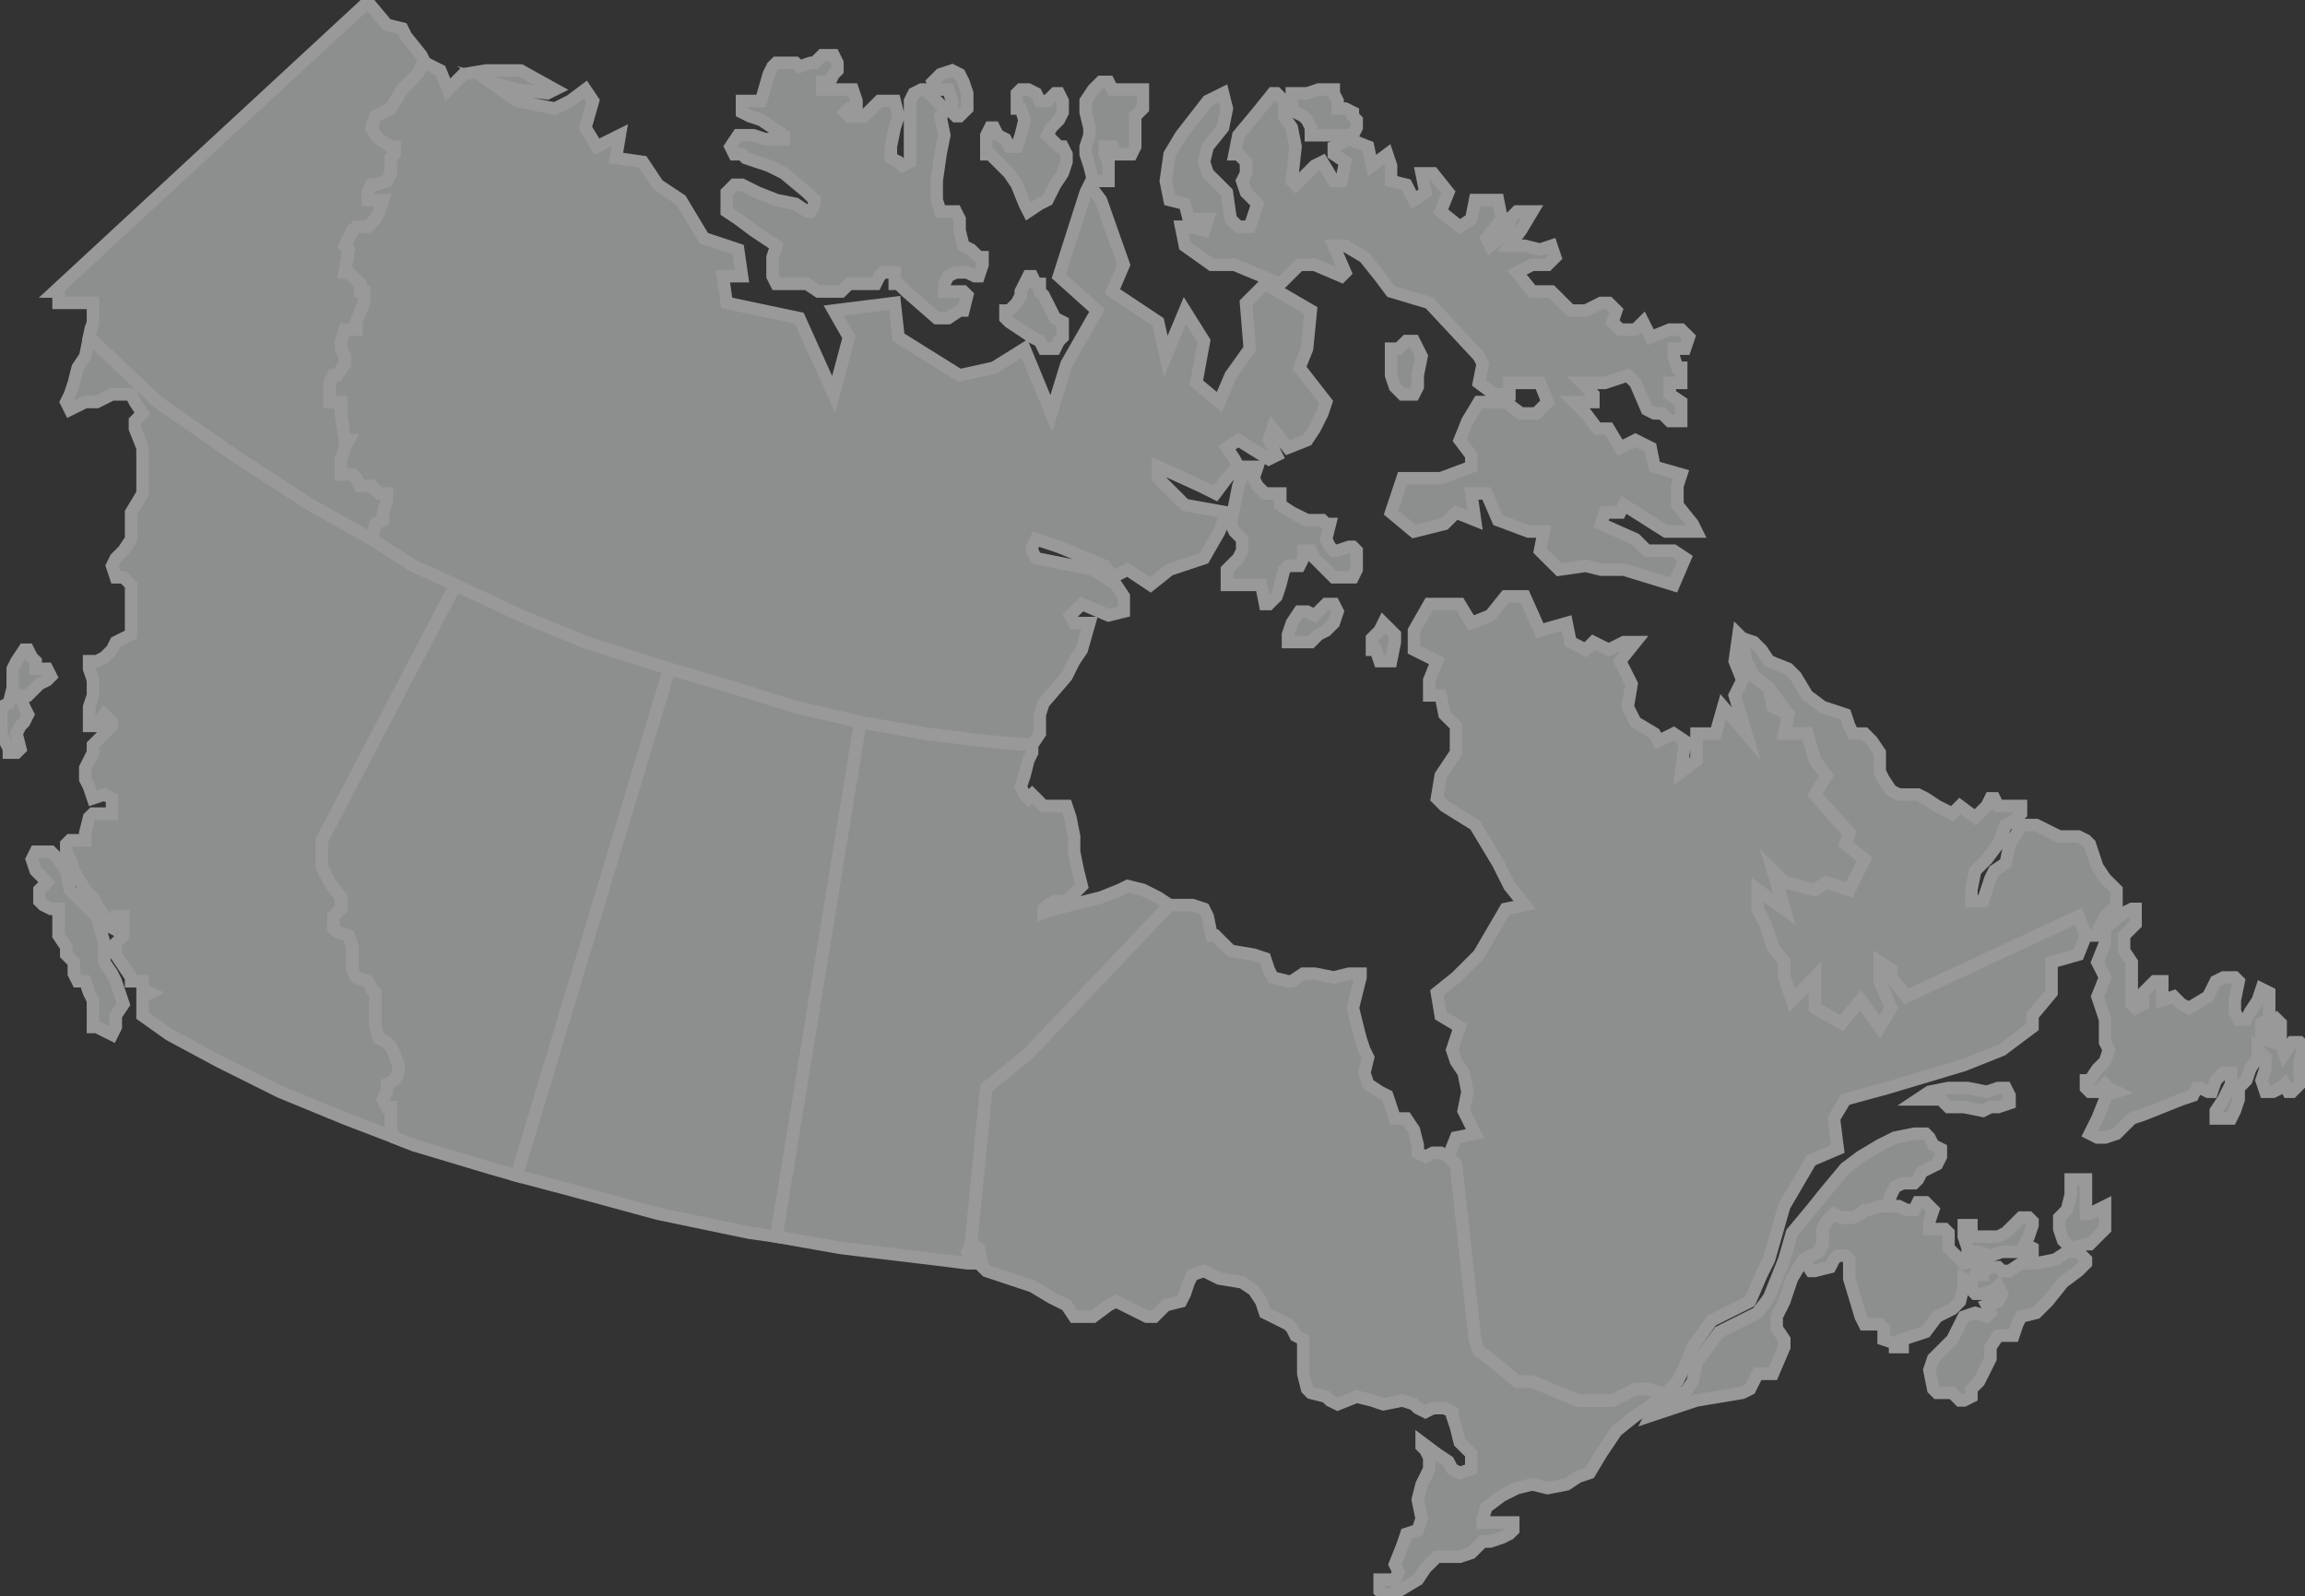 <svg width="556" height="385" viewBox="0 0 556 385" fill="none" xmlns="http://www.w3.org/2000/svg">
<rect x="0" y="0" width="556" height="385" fill="#333333" stroke="none"/>
<g opacity="0.5" clip-path="url(#clip0_17_425)">
<path d="M474.612 301.964V301.043L473.688 298.283V296.455V295.535H475.536V296.455V298.283H476.448H481.981L483.817 297.363L485.665 295.535L487.501 293.694H489.349L490.274 294.615V295.535L489.349 298.283L488.425 300.123L490.274 301.043V301.964H488.425H487.501H484.741H482.905L480.132 302.884L477.372 301.964H476.448H475.536H474.612Z" fill="#E8EBEB" stroke="white" stroke-width="3" stroke-miterlimit="10" stroke-linecap="square"/>
<path d="M21.49 81.343L22.414 77.662V73.062H20.566H18.73H16.881H14.121V70.313H13.197L88.719 0.442L93.328 5.963L97.012 6.883L97.936 8.723L101.621 13.312L102.533 15.152L101.621 16.072L100.697 17.913L98.848 19.753L97.012 21.593L94.252 26.182L90.568 28.022L89.644 30.783L90.568 32.623L91.48 33.543L94.252 35.371H95.164V37.212L94.252 38.132V39.972V41.813L93.328 43.653L90.568 44.573H89.644L88.719 46.413V48.242H90.568H91.48H92.404L91.48 51.002L90.568 52.842L88.719 54.683H87.795L85.959 55.603H85.035L84.123 57.443L83.199 59.284L84.123 60.204L83.199 65.713H84.123L85.035 66.633L86.883 68.473V70.313H87.795V73.062L85.959 77.662V79.503H85.035H83.199L82.275 82.263V84.104L83.199 85.932V87.772L81.351 90.533H80.439L79.515 92.373V95.133V96.974H80.439H82.275V98.802V99.722L83.199 106.163H84.123L83.199 108.004L82.275 110.752V114.433H83.199H84.123H85.035L85.959 115.353L86.883 117.193H88.719H89.644L91.48 119.033H93.328V120.874L92.404 123.622V125.462L90.568 126.383L89.644 130.063L74.906 121.794L56.485 109.844L38.063 96.974L21.49 81.343Z" fill="#E8EBEB" stroke="white" stroke-width="3" stroke-miterlimit="10" stroke-linecap="square"/>
<path d="M4.917 167.753L5.828 170.514L6.753 172.342L5.828 174.182L4.917 175.103L3.992 176.943L4.917 180.624L3.992 181.544H2.144V180.624L0.308 176.943V175.103V170.514L2.144 169.594L3.068 165.913V161.312L3.992 159.472L5.828 156.724H6.753L7.677 158.564L8.601 159.472V161.312H9.513H11.361L12.285 163.153L11.361 164.073L9.513 164.993L8.601 165.913L6.753 167.753H4.917Z" fill="#E8EBEB" stroke="white" stroke-width="3" stroke-miterlimit="10" stroke-linecap="square"/>
<path d="M27.934 247.723V246.803V244.974L29.783 242.214L27.934 236.693L27.023 234.853L25.174 232.104V227.503L23.338 221.075L21.49 219.234L20.566 218.314L16.881 214.633L15.97 210.032L14.121 207.284L12.285 205.444H11.361H9.513H8.601L7.677 207.284L8.601 210.032L10.437 211.873L11.361 212.793L9.513 214.633V217.394L10.437 218.314L12.285 219.234H14.121V221.075V224.743V225.663L15.97 228.424V230.264L16.881 231.184L17.806 232.104V234.853L18.73 236.693H20.566L21.49 239.453L22.414 241.294V244.054V247.723H23.338L27.023 249.563L27.934 247.723Z" fill="#E8EBEB" stroke="white" stroke-width="3" stroke-miterlimit="10" stroke-linecap="square"/>
<path d="M95.164 274.383L83.199 269.794L67.538 263.353L52.8 256.004L40.836 249.563L34.379 244.974V241.294V240.374L36.227 239.453L34.379 238.533V236.693H31.619V235.773L27.934 230.264V227.503L29.783 225.663V221.074H27.934L27.022 223.823L25.174 222.903V221.074L23.338 218.314L22.414 216.474L20.566 214.633L17.805 210.032L16.881 207.284L15.97 205.444V203.603L16.881 202.683H20.566V200.843L21.49 197.162L22.414 196.254H25.174H27.022V194.414V192.574L25.174 191.654L22.414 192.574L21.49 189.813L20.566 187.973V186.132V185.212L21.49 183.384L22.414 181.544V179.704L23.338 178.783L25.174 176.943L27.022 175.103V174.182L25.174 172.342L23.338 175.103H21.49V172.342V170.514L22.414 167.754V165.913V164.073L21.49 161.312V159.472H23.338L25.174 158.564L27.022 156.724L27.934 154.883L31.619 153.043V150.283V148.442V145.694V141.093L29.783 139.253H27.934L27.022 136.492L27.934 134.652L29.783 132.824L31.619 130.063V126.383V123.622L34.379 119.034V112.592V108.004L32.543 103.403V101.563L34.379 99.722L32.543 96.974L31.619 95.134H27.934H27.022L23.338 96.974H21.49H20.566L16.881 98.802L15.97 96.974L16.881 95.134L17.805 92.373L18.73 88.692L20.566 85.932L21.49 81.343L38.063 96.974L56.485 109.844L74.906 121.794L89.644 130.063L99.772 136.492L109.901 141.093L77.666 202.683V205.444V209.112L79.515 212.793L82.275 216.474V217.394V219.234L80.439 221.074V223.823L81.351 224.743L84.123 225.663L85.035 228.424V232.104V233.945L85.959 235.773L88.719 236.693L89.644 238.533L90.568 239.453V241.294V246.802V247.723L91.48 250.483L93.328 251.403L94.252 252.324L95.164 254.164L96.088 256.924V258.765L95.164 260.593L93.328 261.513V263.353L92.404 265.194L93.328 267.034H94.252V267.954V269.794V272.543L95.164 274.383Z" fill="#E8EBEB" stroke="white" stroke-width="3" stroke-miterlimit="10" stroke-linecap="square"/>
<path d="M109.901 141.093L77.666 202.683V205.444V209.112L79.515 212.793L82.275 216.474V217.394V219.234L80.439 221.074V223.823L81.351 224.743L84.123 225.663L85.035 228.423V232.104V233.945L85.959 235.773L88.719 236.693L89.644 238.533L90.568 239.453V241.294V246.802V247.723L91.48 250.483L93.328 251.403L94.252 252.323L95.164 254.164L96.088 256.924V258.765L95.164 260.593L93.328 261.513V263.353L92.404 265.194L93.328 267.034H94.252V267.954V269.794V272.543L95.164 274.383L99.772 276.223L118.194 281.744L124.639 283.585L161.482 161.312L141.212 154.883L125.563 148.442L109.901 141.093Z" fill="#E8EBEB" stroke="white" stroke-width="3" stroke-miterlimit="10" stroke-linecap="square"/>
<path d="M161.482 161.312L124.639 283.585L138.452 287.253L158.722 292.774L180.815 297.363L187.272 298.283L207.53 174.182L191.868 170.514L177.131 165.913L161.482 161.312Z" fill="#E8EBEB" stroke="white" stroke-width="3" stroke-miterlimit="10" stroke-linecap="square"/>
<path d="M207.53 174.182L187.272 298.283L202.921 301.043L225.951 303.804L233.32 304.724H234.232L233.32 301.964L234.232 300.123L237.916 262.433L248.057 254.164L282.128 218.314L279.368 216.473L275.683 214.633L271.999 213.713L270.151 214.633L265.555 216.473L258.186 218.314L254.502 219.234L251.729 220.154V219.234L252.653 218.314L254.502 217.394H257.262L260.022 214.633L260.946 213.713L260.022 210.032L259.098 205.444V201.763L258.186 197.162L257.262 194.414H256.338H254.502H252.653H251.729L249.893 192.574L248.969 191.653L248.057 192.574L247.133 191.653L246.209 189.813L247.133 187.053L248.057 183.384L248.969 181.544V179.703L237.916 178.783L223.179 176.943L207.53 174.182Z" fill="#E8EBEB" stroke="white" stroke-width="3" stroke-miterlimit="10" stroke-linecap="square"/>
<path d="M349.357 278.984L347.522 278.064H345.673L343.837 278.984L341.989 278.064V276.223L341.065 272.543L339.229 269.795H336.469L335.544 267.034L334.62 264.273L332.784 263.353L330.012 261.513L329.1 258.765L330.012 255.084L329.1 253.244L328.176 250.483L327.252 246.802L326.34 243.134L327.252 239.453L328.176 235.773V234.853H325.416L321.731 235.773L317.123 234.853H314.363L311.602 236.693H310.678L306.994 235.773L306.07 233.945L305.146 231.184L302.385 230.264L296.865 229.344L293.181 225.663H292.257L291.333 221.074L290.421 219.234L287.648 218.314H285.812H283.964H282.128L248.057 254.164L237.916 262.433L234.232 300.123L236.08 301.044L237.004 305.644L237.916 306.565L243.449 308.405L248.969 310.233L253.577 312.994L257.262 314.834L259.098 317.594H260.946H263.706L267.391 314.834L269.239 313.914L276.608 317.594H278.444L280.28 315.754L281.204 314.834L284.888 313.914L285.812 312.073L286.736 309.313L287.648 307.485L290.421 306.565L294.105 308.405L299.625 309.313L302.385 311.153L304.234 313.914L305.146 316.674L306.994 317.594L310.678 319.435L311.602 320.355L312.514 322.183L314.363 323.103V324.944V331.385L315.287 335.053L316.199 335.973L319.883 336.893L320.807 337.814L322.655 338.734L327.252 336.893L330.936 337.814L333.696 338.734L338.305 337.814L341.065 338.734L341.989 339.654L343.837 340.574L345.673 339.654H346.597H348.433L350.282 340.574V341.494L351.206 344.255L352.118 347.923L354.89 350.684V352.524V354.364L352.118 355.285L350.282 354.364L349.357 352.524L346.597 350.684L342.913 347.923V348.843L343.837 349.764L344.749 351.604V354.364L342.913 358.045L341.989 361.714L342.913 366.314L341.989 369.075L339.229 369.995L338.305 372.743L336.469 377.344L337.38 379.185L336.469 381.025H335.544H332.784V382.865V383.785L333.696 384.693H334.62L337.38 383.785L341.989 381.025L343.837 378.264L346.597 375.504H349.357H352.118L354.89 374.584L357.65 371.835H359.486L362.246 370.915L364.095 369.995L365.019 369.075V368.155V367.235H363.171H358.562H357.65V366.314L358.562 363.554L362.246 360.793L365.931 358.953L369.615 358.045L373.299 358.953L377.908 358.045L380.668 356.205L383.441 355.285L386.201 350.684L389.885 345.175L394.481 341.494L397.254 339.654L401.85 335.973H400.938L397.254 335.053H394.481L390.797 336.893L388.961 337.814H386.201H380.668L369.615 333.225H365.931L360.41 328.624L356.726 325.864L355.802 323.103L351.206 280.824L349.357 278.984Z" fill="#E8EBEB" stroke="white" stroke-width="3" stroke-miterlimit="10" stroke-linecap="square"/>
<path d="M503.163 292.774V290.014V289.094V285.413V284.493H501.314H499.478V286.333V288.173L498.554 291.854L496.718 293.694V296.455L497.63 299.203L499.478 301.043L503.163 300.123H504.087L505.923 298.283L507.771 296.455V293.694V292.774V291.854V290.934L504.087 292.774H503.163Z" fill="#E8EBEB" stroke="white" stroke-width="3" stroke-miterlimit="10" stroke-linecap="square"/>
<path d="M475.536 309.313V311.153L476.448 312.073H478.297L481.057 311.153L481.981 310.233L482.905 312.073L481.981 313.914L479.221 314.834L480.133 316.674L479.221 317.594L476.448 316.674L473.688 317.594L472.764 319.435L470.928 323.103L468.168 325.864L466.319 327.704L465.395 330.464L466.319 335.053L467.244 335.973H470.928L472.764 337.814H473.688L475.536 336.893V335.053L477.372 333.225L478.297 331.385L480.133 327.704V324.943L481.981 322.183H483.817H485.665L486.589 319.435L487.501 317.594L491.186 316.674L493.946 313.914L497.63 309.313L501.314 306.564L503.163 304.724V303.804L501.314 301.964H498.554L495.794 303.804L491.186 304.724H487.501L484.741 306.564H482.905L481.981 305.644H480.133L478.297 306.564V307.485H476.448L475.536 309.313Z" fill="#E8EBEB" stroke="white" stroke-width="3" stroke-miterlimit="10" stroke-linecap="square"/>
<path d="M521.584 236.693V241.294L524.344 240.374L526.18 242.214L528.029 243.134L532.637 240.374L534.473 236.693L536.322 235.773H539.082L540.006 236.693L539.082 241.294V244.054L540.006 245.895H541.842L542.766 244.054L544.602 241.294L545.526 238.533L547.374 239.453V244.054V245.895L545.526 246.802V249.563V250.483L548.286 251.403V250.483V246.802L549.21 245.895L550.135 246.802V247.723V249.563V251.403L551.046 254.164L552.895 251.403H553.819H554.731L555.655 252.324L554.731 256.004V258.765V261.513L552.895 263.353H551.971L551.046 261.513L550.135 262.433L548.286 263.353H547.374H546.45L545.526 260.593L546.45 257.845V255.084L545.526 254.164L544.602 253.244V255.084L542.766 257.845L541.842 260.593L540.006 262.433V265.194L539.082 267.954L538.157 269.795H536.322H534.473V268.874V267.954L536.322 265.194L538.157 261.513V258.765H536.322L534.473 260.593L533.549 263.353H532.637L530.789 262.433H529.865L528.953 264.273L526.18 265.194L516.976 268.874L514.216 269.795L510.531 273.463L507.771 274.383H505.923L504.087 273.463L505.923 269.795L507.771 265.194V264.273L510.531 263.353L508.683 262.433L507.771 261.513L505.923 263.353H504.087L503.163 262.433V260.593H504.087L505.923 257.845L507.771 256.004L508.683 253.244L507.771 251.403V245.895L505.923 240.374L507.771 235.773L505.923 232.104L507.771 227.503V223.823L512.367 220.154L514.216 219.234H515.14V221.074V222.903L512.367 225.663V229.344L514.216 232.104V236.693V241.294V242.214L515.14 243.134L516.976 242.214V239.453L519.736 236.693H521.584Z" fill="#E8EBEB" stroke="white" stroke-width="3" stroke-miterlimit="10" stroke-linecap="square"/>
<path d="M503.163 225.663H505.923V224.743L507.771 221.074L510.531 218.314V214.633L507.771 211.873L505.923 209.112L504.087 203.603L503.163 202.683L501.314 201.763H496.718L494.87 200.843L491.185 199.002H490.274H487.501L486.589 200.843L484.741 203.603L483.817 208.204L481.057 210.032L480.132 211.873L479.221 214.633L478.296 217.394H477.372H475.536V216.474V214.633L476.448 210.032L479.221 207.284L481.981 203.603L483.817 199.002L485.665 198.082L487.501 196.254V194.414H485.665H481.981L481.057 192.574H480.132L479.221 194.414L476.448 197.162L472.764 194.414L470.928 196.254L467.244 194.414L464.483 192.574L462.635 191.653H458.039L456.191 190.733L454.355 187.973L453.43 186.132V181.544L451.582 178.783L449.746 176.943H446.986L446.062 175.103L445.138 172.342L439.617 170.514L435.933 167.753L433.173 163.153L431.324 161.312L426.716 159.472L424.88 156.724L423.032 154.883L420.271 153.963L421.196 159.472L423.032 163.153L426.716 165.913L431.324 172.342L430.4 176.943H435.933L437.769 183.384L440.541 187.053L437.769 191.653L446.062 200.843L445.138 203.603L449.746 207.284L446.062 214.633L440.541 212.793L437.769 214.633L430.4 212.793L427.64 210.032L430.4 219.234L423.956 214.633V219.234L425.804 222.902L427.64 228.423L430.4 232.104V235.773L432.249 241.294L437.769 235.773V243.134L444.213 246.802L448.822 241.294L453.43 247.723L456.191 243.134L453.43 236.693V232.104L456.191 233.944V235.773L459.875 240.373L501.314 221.074L503.163 225.663Z" fill="#E8EBEB" stroke="white" stroke-width="3" stroke-miterlimit="10" stroke-linecap="square"/>
<path d="M435.009 303.804L436.845 306.564H437.769L441.453 305.644L442.377 303.804L443.302 302.884H445.138L446.062 303.804V308.405L448.822 317.594L449.746 319.435H453.43L454.355 320.355V323.103L457.115 324.023V324.943H458.951V323.103L461.723 322.183L464.483 321.275L467.244 317.594L470.928 315.754L472.764 313.914L473.688 310.233V308.405L475.536 309.313L476.448 307.485L478.297 306.564L477.372 305.644L479.221 303.804H477.372L473.688 304.724L470.004 301.043V297.363L469.092 296.455H465.395V294.615L466.319 291.854L465.395 290.934L464.483 290.014H462.635L461.723 291.854H459.875L458.039 290.934H455.266H453.43L450.67 291.854H449.746L448.822 292.774L446.986 293.694H446.062H444.213L442.377 292.774L441.453 293.694L440.541 294.615L439.617 296.455V299.203V300.123L438.693 301.964L436.845 302.884L435.009 303.804Z" fill="#E8EBEB" stroke="white" stroke-width="3" stroke-miterlimit="10" stroke-linecap="square"/>
<path d="M435.009 303.804L436.845 302.884L438.693 301.964L439.617 300.123V299.203V296.455L440.541 294.615L441.453 293.694L442.377 292.774L444.213 293.694H446.062H446.986L448.822 292.774L449.746 291.854H450.67L453.43 290.934H455.266L456.191 288.173L457.115 286.333L458.951 285.413H461.723L462.635 284.493L463.559 282.665L467.243 280.824L468.168 278.984V277.144L466.319 276.223L465.395 274.383L464.483 273.463H461.723L457.115 274.383L453.43 276.223L448.822 278.984L445.138 281.744L440.541 287.253L436.845 291.854L432.249 297.363L430.4 303.804L428.564 308.405L426.716 312.993L423.956 316.674L420.271 318.514L414.751 321.275L411.991 324.943L409.218 328.624L408.307 333.225L406.458 335.973L401.85 338.734L399.09 339.654L398.166 341.494L409.218 337.814L414.751 336.893L420.271 335.973L422.12 335.053L423.032 333.225L423.956 331.385H427.64L430.4 324.943V323.103L428.564 320.355V317.594L430.4 313.914L432.249 308.405L435.009 303.804Z" fill="#E8EBEB" stroke="white" stroke-width="3" stroke-miterlimit="10" stroke-linecap="square"/>
<path d="M462.635 265.194L465.395 263.353L470.004 262.433H471.852H474.612L479.221 263.353L481.981 262.433H483.817L484.741 264.273V265.194V266.114L481.981 267.034H480.132L478.296 267.954L473.688 267.034H470.004L468.168 265.194H465.395H463.559H462.635Z" fill="#E8EBEB" stroke="white" stroke-width="3" stroke-miterlimit="10" stroke-linecap="square"/>
<path d="M344.749 145.694H352.118L354.89 150.282L359.486 148.442L363.171 143.854H367.779L371.463 152.123L377.908 150.282L378.832 154.883L382.516 156.724L384.352 154.883L388.037 156.724L391.721 154.883H394.481L390.797 159.472L393.569 164.993L392.645 170.514L394.481 174.182L399.09 176.943L400.014 178.783L403.698 176.943L406.458 178.783L405.534 186.132L409.219 183.384V176.943H413.827L415.663 170.514L421.196 176.943L418.435 167.753L420.271 164.073L418.435 159.472L419.347 153.043L420.271 153.963L421.196 159.472L423.032 163.153L426.716 165.913L427.64 170.514L431.324 172.342L430.4 176.943H435.933L437.769 183.384L440.541 187.053L437.769 191.653L443.302 198.082L446.062 200.843L445.138 203.603L449.746 207.284L446.062 214.633L440.541 212.793L437.769 214.633L430.4 212.793L427.64 210.032L430.4 219.234L423.956 214.633V219.234L425.804 222.902L427.64 228.423L430.4 232.104V235.773L432.249 241.294L437.769 235.773V243.134L444.213 246.802L448.822 241.294L453.43 247.723L456.191 243.134L453.43 236.693V232.104L456.191 233.944V235.773L459.875 240.373L501.314 221.074L503.163 225.663L501.314 230.264L494.87 232.104V239.453L490.274 244.974V247.723L482.905 253.244L473.688 256.924L455.266 262.433L445.138 265.194L442.377 269.794L443.302 277.144L436.845 279.904L430.4 290.934L426.716 303.804L424.88 307.485L422.12 313.914L412.903 318.514L408.307 324.943L406.458 329.544L404.622 333.225L401.85 335.973H400.938L397.254 335.053H394.481L390.797 336.893L388.961 337.814H380.668L369.615 333.225H365.931L360.41 328.624L356.726 325.864L355.802 323.103L351.206 280.824L349.357 278.984L351.206 274.383L355.802 273.463L353.042 267.954L353.966 263.353L353.042 258.765L351.206 256.004L350.282 253.244L352.118 247.723L347.521 244.974L346.597 239.453L351.206 235.773L356.726 230.264L363.171 219.234L367.779 218.314L364.095 213.713L361.335 208.204L355.802 199.002L348.433 194.414L346.597 192.574L347.521 187.053L351.206 181.544V175.103L348.433 172.342L347.521 167.753H344.749V164.073L346.597 159.472L341.065 156.724V152.123L344.749 145.694Z" fill="#E8EBEB" stroke="white" stroke-width="3" stroke-miterlimit="10" stroke-linecap="square"/>
<path d="M311.603 22.514V24.342V26.182L312.514 27.102L314.363 28.022L315.287 28.942L316.199 30.783V32.623H318.971H320.807H322.656H323.567H325.416H326.34L327.252 30.783V28.942L326.34 28.022V27.102L324.491 26.182H322.656V24.342L321.731 22.514V21.593H320.807H318.971H318.047L315.287 22.514H313.439H311.603Z" fill="#E8EBEB" stroke="white" stroke-width="3" stroke-miterlimit="10" stroke-linecap="square"/>
<path d="M236.08 66.633L237.004 63.872V62.032H236.08L234.232 60.204L232.396 59.284L231.472 55.603V52.842L230.547 51.002H229.636H227.787H226.863L225.951 48.242V43.653L226.863 37.212L227.787 32.623L226.863 28.022L227.787 27.102V26.182L223.179 21.593H222.267L220.419 22.514L219.507 24.342V28.022V33.543V37.212V39.052L217.658 39.972L216.734 39.052L214.898 38.132V35.371L215.822 30.783L216.734 28.022L215.822 24.342H213.974H212.138L209.366 27.102L208.454 28.022H205.681H204.77L203.845 27.102L204.77 26.182H206.606V24.342L205.681 21.593H204.77H202.921H200.161H199.237H198.313V19.753H200.161L201.085 17.913L201.997 16.992V15.152L201.085 13.312H200.161H198.313L196.477 15.152H195.553L192.792 16.072L191.868 15.152H189.108H187.272L186.348 16.072L185.424 17.913L183.588 24.342H181.739H178.979V27.102L180.815 28.022L183.588 28.942L186.348 30.783L189.108 32.623V33.543H187.272H184.5L181.739 32.623H179.903H178.055L176.219 35.371L177.131 37.212H178.979L179.903 38.132L185.424 39.972L189.108 41.813L194.641 46.413L196.477 48.242V49.162L195.553 51.002H194.641L191.868 49.162L187.272 48.242L182.664 46.413L178.979 44.573H177.131L175.295 46.413V48.242V51.002L178.055 52.842L181.739 55.603L187.272 59.284L186.348 62.032V65.713V66.633L187.272 68.473H189.108H192.792H194.641L197.401 70.313H200.161H202.921L204.77 68.473H206.606H208.454H211.214L212.138 66.633L213.05 65.713H213.974H215.822V68.473H216.734L218.583 70.313L225.951 76.742H228.711L231.472 74.902H232.396L233.32 71.234L232.396 70.313H230.547H229.636H228.711H227.787V68.473L228.711 66.633L230.547 65.713H233.32L235.156 66.633H236.08Z" fill="#E8EBEB" stroke="white" stroke-width="3" stroke-miterlimit="10" stroke-linecap="square"/>
<path d="M225.027 19.753L226.863 17.913L229.636 16.993L231.472 17.913L232.396 19.753L233.32 22.514V26.182L232.396 27.102L231.472 28.022H230.547L229.636 27.102V24.342L228.711 21.593H225.951L225.027 19.753Z" fill="#E8EBEB" stroke="white" stroke-width="3" stroke-miterlimit="10" stroke-linecap="square"/>
<path d="M248.057 51.002L247.133 49.162L245.285 44.573L243.449 41.813L240.688 39.052L238.84 37.212H237.916V32.623L238.84 30.783H239.764L240.688 32.623L242.525 33.543L243.449 35.371H245.285L246.209 32.623L247.133 28.942L246.209 26.182H245.285V24.342V22.514L246.209 21.593H248.057L249.893 22.514L250.817 24.342H252.653L254.502 22.514H255.413L256.338 24.342V27.102L255.413 28.942L253.577 30.783L252.653 32.623L253.577 33.543L255.413 35.371H256.338L257.262 37.212V39.052L256.338 41.813L254.502 44.573L252.653 48.242L250.817 49.162L248.057 51.002Z" fill="#E8EBEB" stroke="white" stroke-width="3" stroke-miterlimit="10" stroke-linecap="square"/>
<path d="M243.449 77.663L242.525 76.742V74.902H243.449L245.285 73.062L246.209 71.234V70.314L247.133 68.473L248.057 66.633H248.969L249.893 68.473H250.817V70.314L251.729 71.234L253.578 74.902L254.502 76.742L256.338 77.663V79.503V81.343L255.414 82.263L254.502 84.104H253.578H251.729L250.817 82.263L248.969 81.343L246.209 79.503L243.449 77.663Z" fill="#E8EBEB" stroke="white" stroke-width="3" stroke-miterlimit="10" stroke-linecap="square"/>
<path d="M263.706 43.653L262.782 39.972L261.87 37.212V35.371L262.782 32.623V30.783L261.87 27.102V26.182V24.342L263.706 21.593L265.555 19.753H267.391L268.315 21.593H270.151H273.835H274.759H275.683V26.182L273.835 28.022V32.623V35.371L272.923 37.212H271.075H269.239L268.315 35.371H267.391H266.467V37.212L267.391 39.052V41.813V43.653H266.467H264.631H263.706Z" fill="#E8EBEB" stroke="white" stroke-width="3" stroke-miterlimit="10" stroke-linecap="square"/>
<path d="M341.989 84.104L341.065 82.263H339.229L337.38 84.104H335.544V85.932V90.533L336.469 93.293L338.305 95.134H341.065L341.989 93.293V90.533L342.913 85.932L341.989 84.104Z" fill="#E8EBEB" stroke="white" stroke-width="3" stroke-miterlimit="10" stroke-linecap="square"/>
<path d="M303.31 112.592H301.461H300.549L298.701 117.193L296.865 126.383L297.789 128.223L299.625 130.063V132.824L298.701 134.652L296.865 136.492L295.941 137.412V141.093H296.865H298.701H301.461H302.385H304.234L305.146 145.694H306.07L307.918 143.854L308.83 141.093L309.754 137.412L310.678 136.492H311.602H313.438L314.363 134.652V132.824H315.287H316.199L317.123 134.652L318.971 136.492L319.883 137.412L321.731 139.253H324.491H326.34L327.251 137.412V136.492V132.824L326.34 131.904H325.415L322.655 132.824H321.731L320.807 131.904L319.883 130.063L320.807 126.383H319.883L318.971 125.462H315.287L311.602 123.622L308.83 121.794V119.033H306.994H306.07H305.146L303.31 117.193L302.385 115.353L303.31 112.592Z" fill="#E8EBEB" stroke="white" stroke-width="3" stroke-miterlimit="10" stroke-linecap="square"/>
<path d="M321.731 145.694H319.883L318.047 147.522L317.123 148.442L315.287 147.522H313.438L311.602 150.282L310.678 153.043V154.883H311.602H313.438H314.363H316.199L317.123 153.963L318.047 153.043L319.883 152.123L321.731 150.282L322.655 147.522L321.731 145.694Z" fill="#E8EBEB" stroke="white" stroke-width="3" stroke-miterlimit="10" stroke-linecap="square"/>
<path d="M333.696 159.472H335.545L336.469 154.883V153.043L335.545 152.123L333.696 150.282L332.784 152.123L330.936 153.963V156.724H331.86L332.784 159.472H333.696Z" fill="#E8EBEB" stroke="white" stroke-width="3" stroke-miterlimit="10" stroke-linecap="square"/>
<path d="M102.533 15.152L101.621 16.072L100.697 17.913L98.848 19.753L97.012 21.593L94.252 26.182L90.568 28.022L89.644 30.783L90.568 32.623L91.48 33.543L94.252 35.371H95.164V37.212L94.252 38.132V39.972V41.813L93.328 43.653L90.568 44.573H89.644L88.719 46.413V48.242H90.568H91.48H92.404L91.48 51.002L90.568 52.843L88.719 54.683H87.795H85.959L85.035 55.603L84.123 57.443L83.199 59.284L84.123 60.204L83.199 65.713H84.123L85.035 66.633L86.883 68.473V70.314H87.795V73.062L85.959 77.663V79.503H85.035H83.199L82.275 82.263V84.104L83.199 85.932V87.772L81.351 90.533H80.439L79.515 92.373V95.134V96.974H80.439H82.275V98.802V99.722L83.199 106.163H84.123L83.199 108.004L82.275 110.752V114.433H83.199H84.123H85.035L85.959 115.353L86.883 117.193H88.719H89.644L91.48 119.034H93.328V120.874L92.404 123.622V125.462L90.568 126.383L89.644 130.063L99.772 136.492L109.901 141.093L125.563 148.442L141.212 154.883L161.482 161.312L177.131 165.913L191.868 170.514L207.53 174.182L223.179 176.943L237.916 178.783L248.969 179.704L250.817 176.943V172.342L251.729 169.594L257.262 163.153L259.098 159.472L260.946 156.724L262.782 150.283H261.87H259.098L258.186 148.442L260.946 145.694L267.391 148.442L271.075 147.522V143.854L269.239 141.093L263.706 137.412L249.893 134.652L248.969 132.824V131.904L249.893 130.063L255.414 131.904L266.467 136.492L268.315 139.253L271.999 137.412L277.52 141.093L282.128 137.412L290.421 134.652L294.105 128.223L295.941 123.622L285.812 121.794L279.368 115.353V112.592L289.497 117.193L293.181 119.034L295.941 115.353L298.701 112.592L297.789 110.752L295.941 108.004L298.701 106.163L306.07 110.752L307.918 109.844L306.07 106.163L306.994 103.403L310.678 108.004L315.287 106.163L317.123 103.403L318.971 99.722L319.883 96.974L313.439 88.692L315.287 84.104L316.199 74.902L305.146 68.473L300.55 73.062L301.461 84.104L296.865 90.533L294.105 96.974L288.572 92.373L290.421 82.263L285.812 74.902L281.204 85.932L279.368 77.663L268.315 70.314L271.075 63.872L265.555 48.242L262.782 44.573L261.87 46.413L255.414 66.633L264.631 74.902L257.262 87.772L253.578 99.722L247.133 84.104L239.764 88.692L231.472 90.533L216.734 81.343L215.822 73.062L201.085 74.902L204.77 81.343L201.085 95.134L192.792 76.742L175.295 73.062L174.371 66.633H178.979L178.055 60.204L169.762 57.443L164.242 48.242L158.722 44.573L155.037 39.052L148.581 38.132L149.505 32.623L143.984 35.371L141.212 30.783L143.06 24.342L141.212 21.593L137.54 24.342L133.856 26.182L124.639 24.342L118.194 19.753L124.639 21.593L132.007 22.514L133.856 21.593L125.563 16.993H117.27L111.75 17.913L108.065 21.593L106.217 16.993L102.533 15.152Z" fill="#E8EBEB" stroke="white" stroke-width="3" stroke-miterlimit="10" stroke-linecap="square"/>
<path d="M295.017 22.514L295.941 26.182L295.017 30.783L291.333 35.371L290.421 39.052L291.333 41.813L295.941 46.413L296.865 52.842L298.701 54.683H301.461L303.31 49.162L300.55 46.413L299.625 43.653L300.55 41.813V39.052L298.701 37.212H297.789L298.701 32.623L303.31 27.102L306.994 22.514H307.918L309.754 24.342V28.022L311.603 30.783L312.514 35.371L311.603 43.653L312.514 44.573L317.123 39.972L318.971 39.052L321.731 43.653H323.567L324.492 39.052L321.731 37.212V35.371L325.416 33.543L330.012 35.371L330.936 39.972L334.62 37.212L335.545 39.972V43.653L339.229 44.573L341.065 48.242L343.837 46.413L342.913 41.813H345.673L349.358 46.413L347.522 51.002L352.118 54.683L354.89 52.842L355.802 48.242H361.335L362.247 52.842L358.562 57.443L359.486 59.284L364.095 55.603V52.842L365.931 51.002H369.615L366.855 55.603L364.095 59.284H367.779L371.464 60.204L374.224 59.284L375.148 62.032L373.3 63.872H369.615L365.931 65.713L369.615 70.313H374.224L378.832 74.902H382.517L386.201 73.062H388.037L389.885 74.902L388.961 77.662L390.797 79.503H394.481L396.33 77.662L397.254 79.503L398.166 81.343L402.774 79.503H405.534L407.383 81.343L406.458 84.104H403.698V85.932L404.622 88.692H405.534V92.373H402.774V95.133L405.534 96.974V101.562H402.774L400.938 99.722H399.09L397.254 98.802L394.481 92.373L392.645 90.533L387.113 92.373H381.592L384.353 95.133V96.974H380.668H379.756L382.517 99.722L385.277 103.403H388.037L390.797 108.004L394.481 106.163L398.166 108.004L399.09 112.592L405.534 114.433L404.622 117.193V121.794L408.307 126.383L409.219 128.223H401.85L391.721 121.794L390.797 123.622H387.113L386.201 126.383L394.481 130.063L397.254 132.824H403.698L406.458 134.652L403.698 141.093L391.721 137.412H386.201L382.517 136.492L376.072 137.412L371.464 132.824L372.388 128.223H368.703L361.335 125.462L358.562 119.033H354.89L355.802 125.462L351.206 123.622L348.433 126.383L341.065 128.223L335.545 123.622L338.305 115.353H341.989H347.522L354.89 112.592V109.844L352.118 106.163L353.966 101.562L356.726 96.974H363.171L366.855 99.722H370.539L373.3 96.974L371.464 92.373H364.095V95.133H360.411L356.726 92.373L357.65 87.772L356.726 85.932L344.749 73.062L335.545 70.313L332.784 66.633L329.1 62.032L324.492 59.284H321.731L324.492 65.713L323.567 66.633L317.123 63.872H313.439L308.83 68.473L297.789 63.872H292.257L285.812 59.284L284.888 54.683H286.736L290.421 55.603L291.333 52.842H286.736L285.812 49.162L282.128 48.242L281.204 43.653L282.128 37.212L284.888 32.623L291.333 24.342L295.017 22.514Z" fill="#E8EBEB" stroke="white" stroke-width="3" stroke-miterlimit="10" stroke-linecap="square"/>
</g>
<defs>
<clipPath id="clip0_17_425">
<rect width="556" height="385" fill="white"/>
</clipPath>
</defs>
</svg>

